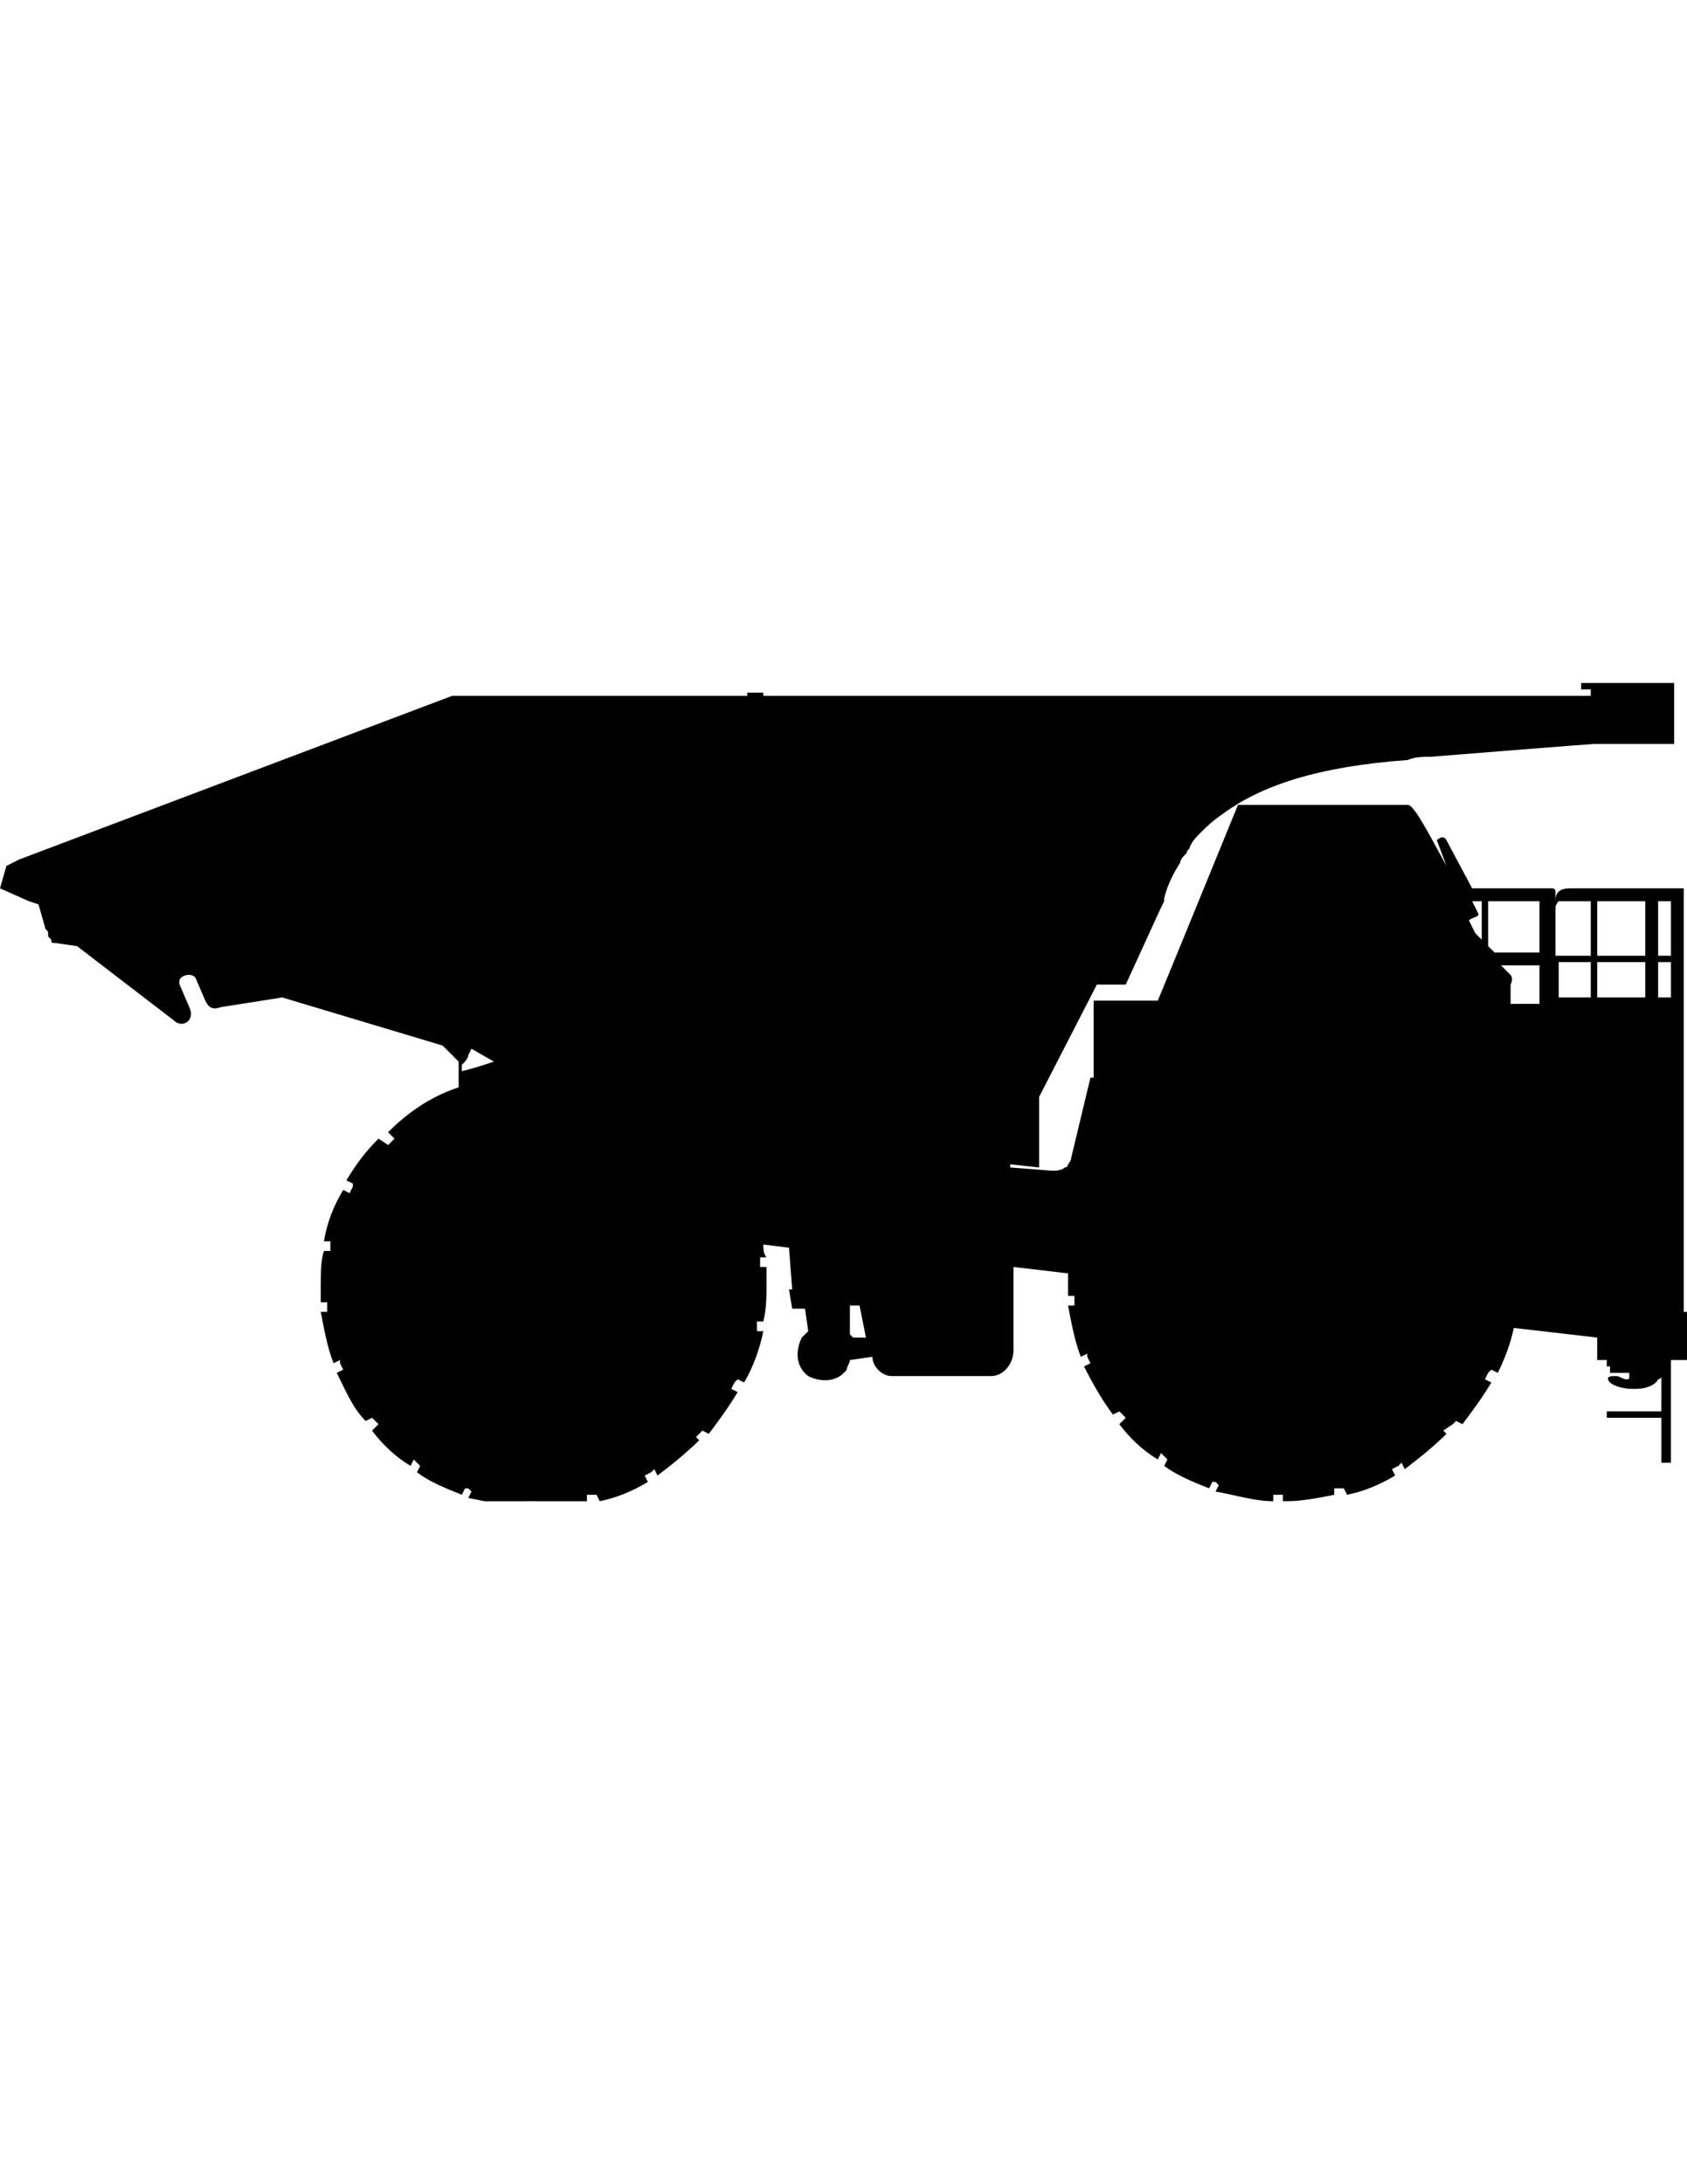 <?xml version="1.0" encoding="iso-8859-1"?>
<!-- Generator: Adobe Illustrator 16.0.0, SVG Export Plug-In . SVG Version: 6.00 Build 0)  -->
<!DOCTYPE svg PUBLIC "-//W3C//DTD SVG 1.1//EN" "http://www.w3.org/Graphics/SVG/1.1/DTD/svg11.dtd">
<svg version="1.1"
	 id="Layer_1" xmlns:dc="http://purl.org/dc/elements/1.1/" xmlns:cc="http://creativecommons.org/ns#" xmlns:rdf="http://www.w3.org/1999/02/22-rdf-syntax-ns#" xmlns:svg="http://www.w3.org/2000/svg" xmlns:sodipodi="http://sodipodi.sourceforge.net/DTD/sodipodi-0.dtd" xmlns:inkscape="http://www.inkscape.org/namespaces/inkscape" sodipodi:docname="EMEC_789 Rear Dump Truck.svg" inkscape:version="0.48.5 r10040"
	 xmlns="http://www.w3.org/2000/svg" xmlns:xlink="http://www.w3.org/1999/xlink" x="0px" y="0px" width="612px" height="792px"
	 viewBox="0 0 612 792" style="enable-background:new 0 0 612 792;" xml:space="preserve">
<g>
	
		<sodipodi:namedview  inkscape:cy="198.66444" inkscape:cx="214.15154" inkscape:zoom="3.1397404" showgrid="false" guidetolerance="10" gridtolerance="10" objecttolerance="10" borderopacity="1" bordercolor="#666666" pagecolor="#ffffff" id="namedview13" inkscape:current-layer="Layer_1" inkscape:window-maximized="0" inkscape:window-y="109" inkscape:window-x="895" inkscape:window-height="480" inkscape:window-width="708" inkscape:pageshadow="2" inkscape:pageopacity="0">
		</sodipodi:namedview>
	<g id="g3">
		<g>
			<defs>
				<rect id="SVGID_1_" y="247.653" width="612" height="296.693"/>
			</defs>
			<clipPath id="SVGID_2_">
				<use xlink:href="#SVGID_1_"  style="overflow:visible;"/>
			</clipPath>
			<path id="path11" style="clip-path:url(#SVGID_2_);" d="M179.178,384.944l-8.144-4.653l-1.164,2.329
				c0,1.164-1.164,2.324-2.325,3.489v2.329C172.198,387.273,175.687,386.109,179.178,384.944 M308.325,483.847l1.164,1.159l0,0
				h4.657l-1.168-5.816l-1.16-5.819h-3.493V483.847L308.325,483.847z M558.478,350.041h-13.964l3.489,3.492c0,0,1.167,1.161,0,3.49
				v6.982h10.475V350.041z M558.478,326.773h-18.614v16.288l2.32,2.326h16.294V326.773L558.478,326.773z M536.367,326.773h-2.321
				l2.321,4.652c0,1.165-2.321,1.165-3.49,2.325c1.169,2.329,2.33,4.653,2.33,4.653l2.328,2.329v-13.96H536.367z M561.967,361.677
				L561.967,361.677v-13.961v1.165V361.677z M565.457,346.551h11.636v-19.778h-8.146h-1.161c-1.169,0-2.328,0-2.328,0
				s-1.16,1.164-1.16,2.324v17.454H565.457z M565.457,361.677h11.636V348.88h-11.636V361.677z M579.421,346.551h17.446v-19.778
				h-17.446V346.551z M579.421,361.677h17.446V348.88h-17.446V361.677z M582.91,511.768h19.775v-12.796l0,0l0,0
				c0,0,0,1.16-1.161,1.16c-1.16,2.328-4.657,3.489-8.146,3.489h-1.16c-3.489,0-6.979-1.161-8.147-2.328
				c-1.16-1.161-1.16-2.321,1.168-2.321c0,0,0,0,1.162,0c1.159,0,2.328,1.16,3.488,1.16c1.168,0,1.168,0,1.168-1.16v-1.17h-6.986
				v-2.328h3.489c0,0,0,0-1.159,0h-3.49V511.768z M582.91,530.383h19.775v-16.287H582.91V530.383z M606.182,361.677L606.182,361.677
				v9.308l0,0V348.88h-4.657v12.796H606.182L606.182,361.677z M606.182,326.773h-4.657v19.778h4.657V326.773z M0,322.119
				l2.329-8.146l4.654-2.326l157.068-59.34h107.041v-1.16h5.818v1.16h1.164h299.018v-2.325h-3.49v-2.329h3.49h1.161h9.306h19.782
				v22.108h-29.088c0,0-1.161,0-59.334,4.653c-2.328,0-5.817,0-8.146,1.164c-32.58,2.325-53.523,9.308-67.487,19.779
				c-3.489,2.325-5.819,4.653-8.139,6.982c-1.169,1.161-2.33,2.325-3.49,4.654c0,1.161-1.168,1.161-1.168,2.325
				c-1.16,1.164-2.328,2.328-2.328,3.493c-2.321,3.49-4.65,8.143-5.818,12.796c0,0,0,0,0,1.165l-1.16,2.324l-12.797,27.925l0,0
				h-10.475l-20.943,40.721v25.594l-10.469-1.16v1.16l15.125,1.168c1.16,0,3.49,0,4.651-1.168c1.167,0,1.167-1.16,1.167-1.16
				s1.161-1.161,1.161-2.33l6.986-29.085h1.16v-4.654l0,0v-11.636v-1.161v-5.818l0,0v-4.654l0,0h23.271l8.14-19.779l0,0
				l20.941-51.193h61.671c2.328,0,8.146,11.632,13.964,22.104l-3.497-9.308c0,0,2.33-2.325,3.497,0l9.308,17.454h29.081
				c1.17,0,1.17,1.161,1.17,1.161v1.165v19.778c0,0,0,0,0,1.165v-17.45c0-2.329,0-3.493,1.16-4.654
				c1.159-1.165,3.489-1.165,4.656-1.165h40.719v3.49l0,0v4.653c0,0,0,0,0,1.164V473.37v1.168v1.162h2.328v5.817h1.161v5.816h-1.161
				v5.818h-6.979v37.23l0,0l0,0H582.91l0,0l0,0v-37.23h-3.489v-2.328l0,0v-5.818l-30.251-3.488
				c-1.167,5.816-3.497,11.635-5.816,16.284l-2.33-1.158l-1.16,1.158l-1.168,2.33l2.328,1.161
				c-3.488,5.816-6.978,10.475-10.475,15.124l-2.321-1.16l-1.168,1.16l-3.488,2.328l1.167,1.17
				c-4.658,4.649-10.475,9.306-15.133,12.796l-1.161-2.328l-1.16,1.159l-2.328,1.169l1.16,2.328
				c-5.818,3.489-11.636,5.818-17.445,6.979l-1.169-2.33h-1.161h-2.328v2.33c-5.818,1.16-11.636,2.328-17.454,2.328h-1.161v-2.328
				h-1.167h-2.321v2.328c-6.986,0-13.964-2.328-20.943-3.489l1.16-2.329l-1.16-1.168h-1.168l-1.16,2.328
				c-5.819-2.328-11.636-4.649-16.294-8.146l1.168-2.321l-1.168-1.168l-1.16-1.16l-1.161,2.328
				c-5.816-3.489-10.475-8.146-13.964-12.804l2.328-2.321l-1.167-1.167l-1.161-1.161l-2.33,1.161
				c-3.488-4.651-6.978-10.469-10.466-17.455l2.328-1.16l-1.168-2.328v-1.161l-2.33,1.161c-2.321-5.819-3.488-12.796-4.649-18.615
				h2.328v-2.328v-1.161h-2.328c0-2.328,0-3.49,0-5.818c0-1.158,0-2.328,0-2.328l-19.782-2.328v30.258
				c0,4.649-3.489,9.308-8.138,9.308h-36.07c-3.495,0-6.986-3.498-6.986-6.986l-8.142,1.167c0,1.161-1.164,2.321-1.164,3.491
				c-3.49,4.649-9.307,4.649-13.962,2.328c-4.653-3.498-4.653-9.308-2.328-13.966c1.164-1.159,1.164-1.159,2.328-2.328l-1.164-8.14
				h-4.653l-1.164-6.985h1.164l-1.164-15.126l0,0l-9.308-1.16c0,1.16,0,3.49,1.164,4.649h-2.328v1.169v2.321h2.328
				c0,2.328,0,3.498,0,5.816c0,4.658,0,9.315-1.164,13.967h-2.325v1.16v2.328h2.325c-1.164,5.818-3.489,12.796-6.979,18.615
				l-2.328-1.161l-1.164,1.161l-1.165,2.328l2.329,1.169c-3.489,5.809-6.983,10.467-10.472,15.125l-2.328-1.17l-1.161,1.17
				l-1.164,1.16l1.164,1.161c-4.655,4.656-10.472,9.306-15.126,12.803l-1.164-2.328l-1.164,1.16l-2.328,1.168l1.164,2.321
				c-5.819,3.497-11.636,5.818-17.451,6.986l-1.165-2.328h-1.164h-2.325v2.328c-5.818,1.16-11.635,2.328-17.454,2.328h-1.164v-2.328
				h-1.164h-2.325v2.328c-6.983,0-13.96-2.328-20.943-3.496l1.164-2.321l-1.164-1.169h-1.164l-1.166,2.33
				c-5.817-2.33-11.63-4.658-16.289-8.147l1.164-2.32l-1.164-1.168l-1.16-1.162l-1.165,2.321
				c-5.818-3.489-10.471-8.139-13.96-12.797l2.325-2.328l-1.166-1.16l-1.159-1.161l-2.33,1.161
				c-4.653-4.658-6.981-10.467-10.472-17.455l2.33-1.158l-1.166-2.33v-1.161l-2.328,1.161c-2.325-5.817-3.489-12.796-4.653-18.613
				h2.328v-2.33v-1.161h-2.328c0-2.328,0-3.488,0-5.818c0-4.656,0-9.306,1.164-12.796h2.328v-2.328v-1.168h-2.328
				c1.164-6.979,3.489-12.796,6.983-18.614l2.325,1.167l1.164-2.328v-1.167l-2.325-1.161c3.489-5.817,6.978-10.468,11.632-15.126
				l3.492,2.33l1.161-1.169l1.164-1.161l-2.325-2.328c6.979-6.979,15.126-12.797,25.598-16.285v-6.983l0,0l0,0c0,0,0,0,0-1.164l0,0
				l0,0c0,0,0,0,0-1.165l0,0l-1.166-1.16l0,0c0,0,0,0-1.164-1.164c-1.164-1.165-2.325-2.329-3.489-3.493l-58.177-17.45
				l-22.107,3.489c-3.489,1.164-4.653,0-5.813-2.325l-3.492-8.147c-1.165-2.325-6.983-1.164-5.819,2.329l3.493,8.143
				c2.326,4.654-2.329,8.147-5.818,4.654l-34.904-26.761l-8.146-1.161c-1.164,0-1.164,0-1.164-1.164l-1.161-1.164c0,0,0,0,0-1.165
				c0-1.164-1.165-1.164-1.165-2.325l-2.329-8.147l-3.489-1.164l0,0L0,322.119z"/>
		</g>
	</g>
</g>
</svg>
